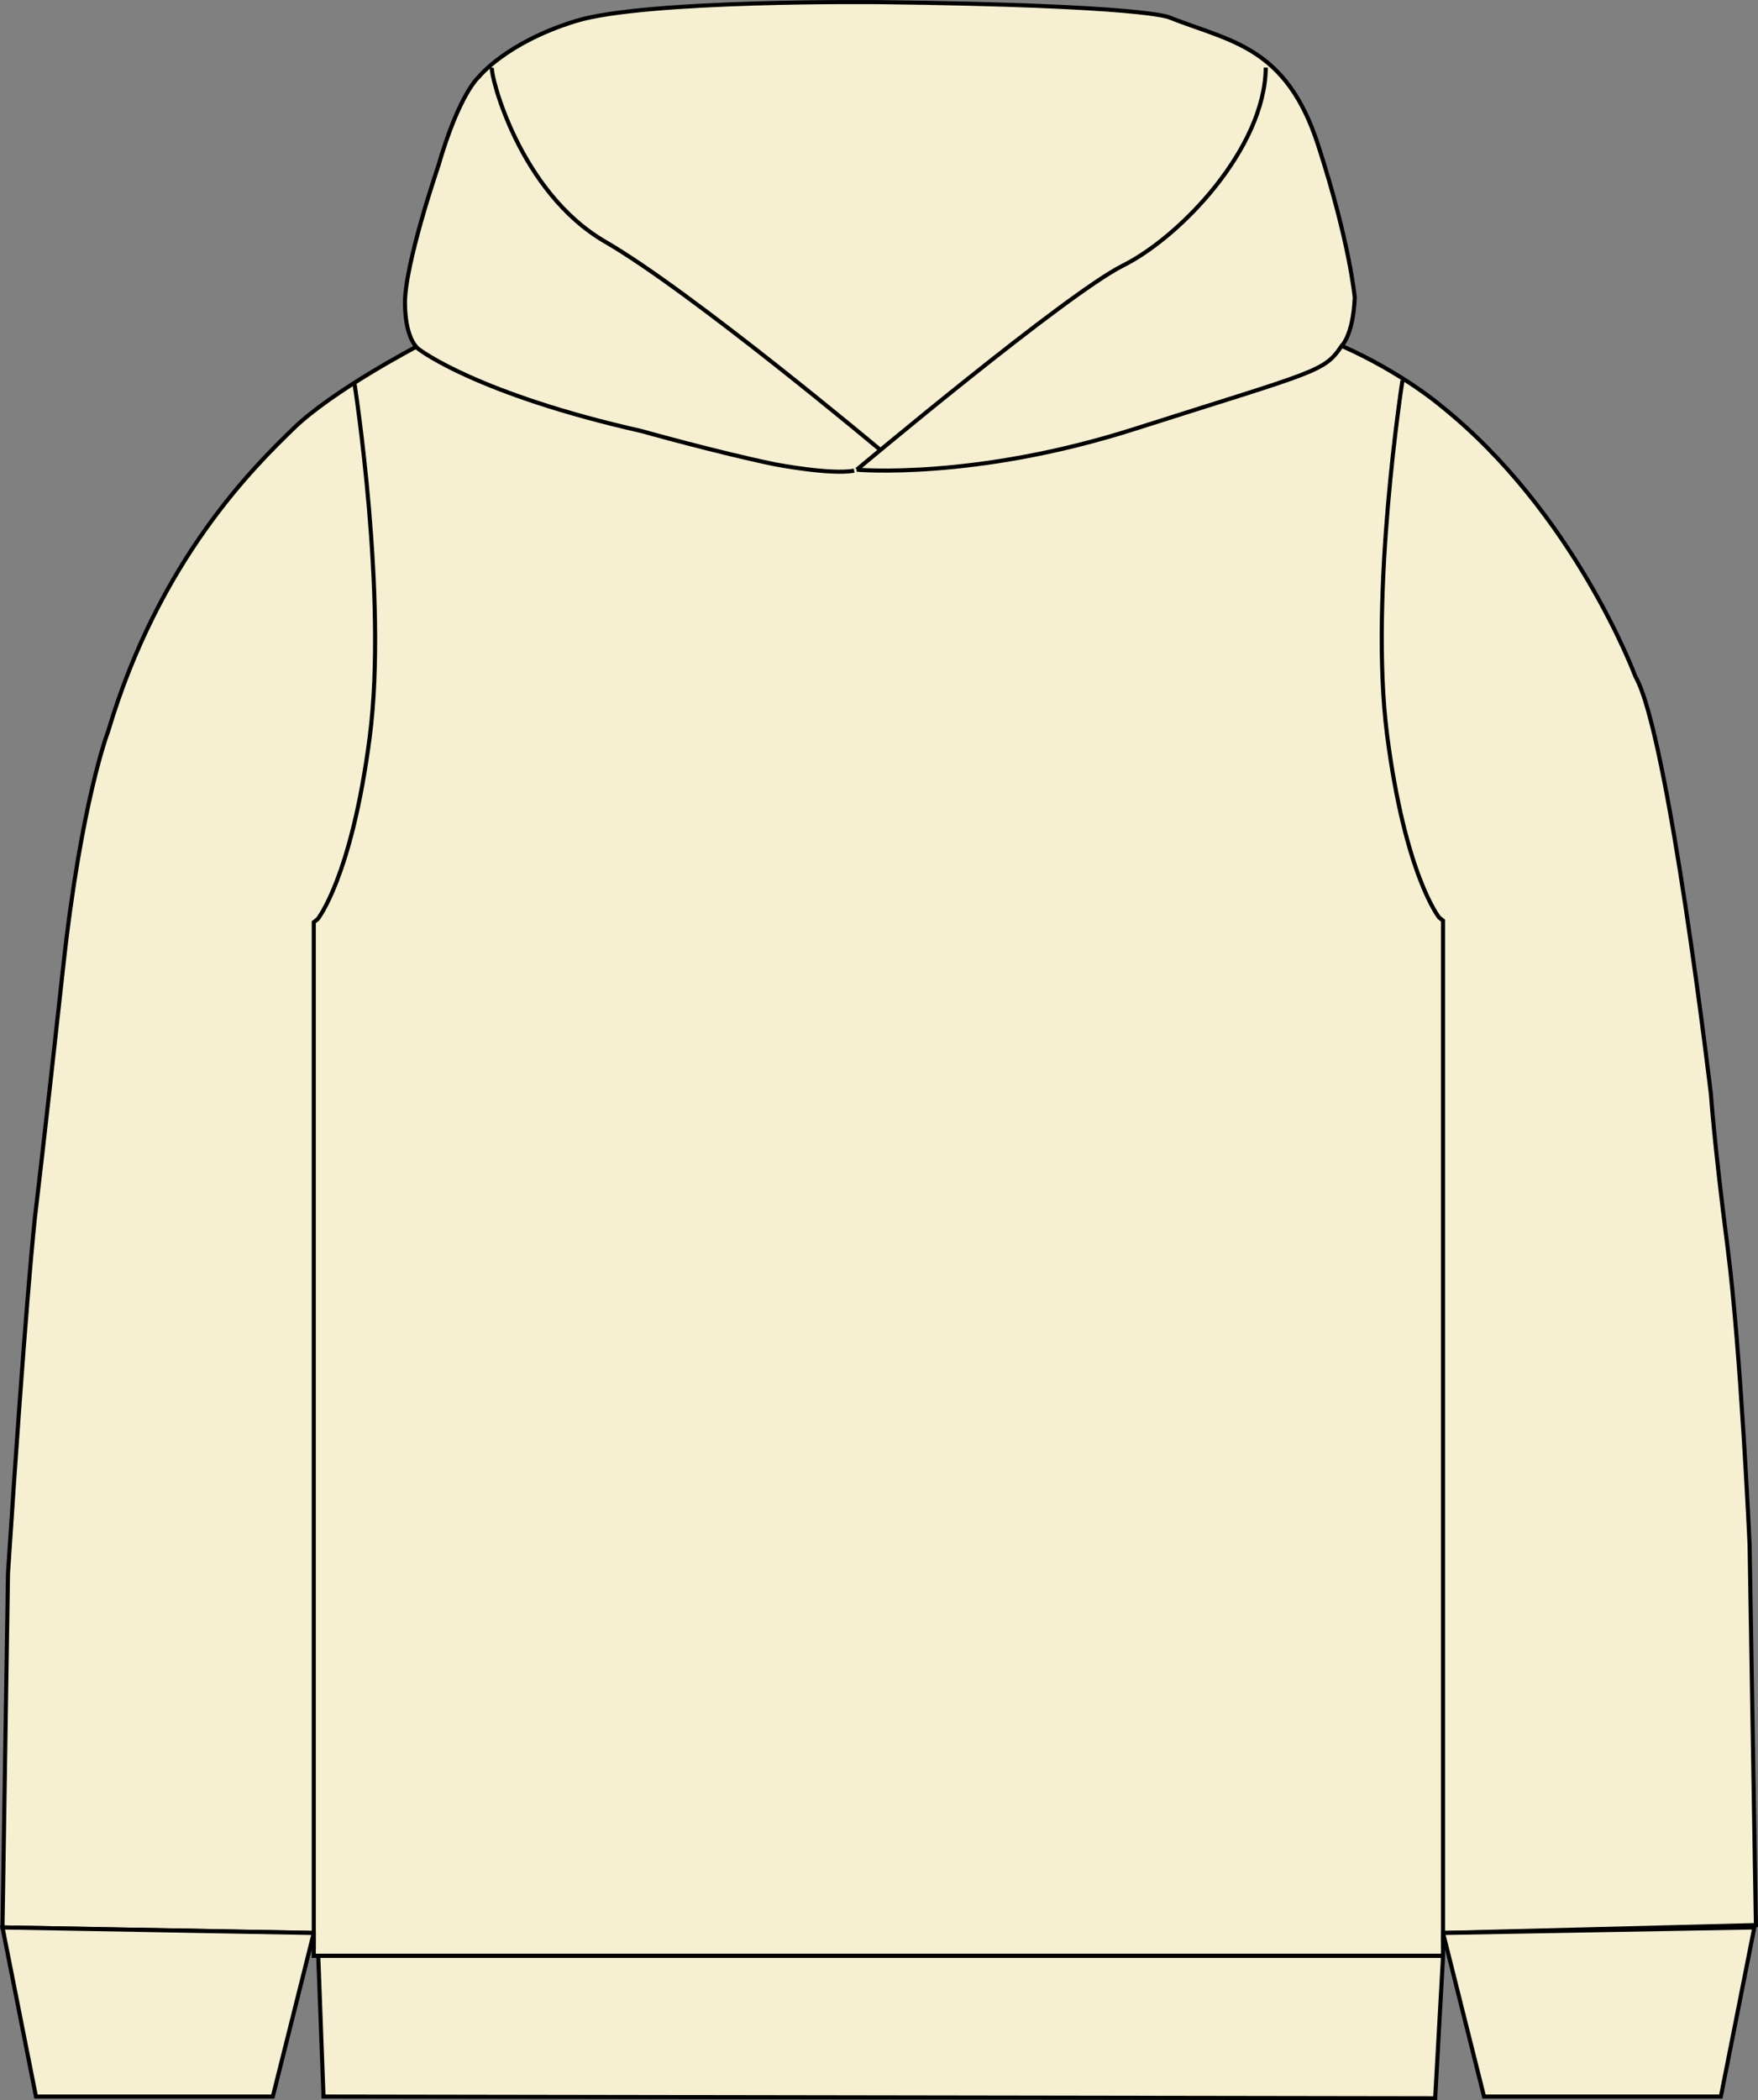 <svg id="Ebene_1" data-name="Ebene 1" xmlns="http://www.w3.org/2000/svg" viewBox="0 0 860.42 1027.5"><rect x="0" y="0" width="860.42" height="1027.5" fill="#808080" stroke="none"/><defs><style>.cls-1{fill:#f6efd2;stroke:#000;stroke-miterlimit:10;stroke-width:2px;}</style></defs><path class="cls-1" d="M733.7,196.24s-41,21.42-60.05,39.93S608,299.94,582.88,384.41c0,0-13.12,33.94-22,115.33s-13.88,123-13.88,123-4.63,42.05-13.12,173.57l-2.7,173.18,152.35,2.7V983.4h552.71V972.22l153.13-3.86-3.09-185.91s-4.24-94.88-10.8-145.79-8.1-74.44-8.1-74.44-20.83-176.91-37-204.68c0,0-29.7-80.35-95.65-132.81,0,0-18.51-15.81-48.08-28.93" transform="translate(-529.97 -26.59)"/><polyline class="cls-1" points="153.57 945.63 146.79 972.68 133.52 1025.66 17.61 1025.66 1.22 942.93 153.57 945.63"/><polygon class="cls-1" points="706.28 956.81 702.42 1026.5 158.33 1025.66 155.76 956.81 706.28 956.81"/><path class="cls-1" d="M949.29,256.36s57.19,5.21,136-19.93c88.71-28.28,92.82-27.77,101.31-40.63,0,0,5.65-5.14,6.42-23.65,0,0-2.31-26.49-18-74.83s-43-50.4-72.77-62.22c0,0-11.29-5.92-141.41-7.46,0,0-115-1.29-149.15,9.26s-47.32,27.25-47.32,27.25-9.51,7.72-20,44c0,0-16.46,48.09-16.2,67.11s7.26,22.5,7.26,22.5,28.16,21.6,108.58,39.73c0,0,37,10.41,65,16.2,0,0,27.57,5.33,39,3.15" transform="translate(-529.97 -26.59)"/><path class="cls-1" d="M1149.47,59.65c-.39,39.73-42,82.93-69.81,96.81s-130.37,99.9-130.37,99.9" transform="translate(-529.97 -26.59)"/><path class="cls-1" d="M960.88,246.73S868.3,169.19,826.25,144.89s-56.31-81.38-55.54-85.24" transform="translate(-529.97 -26.59)"/><path class="cls-1" d="M1216.38,212.68S1200,317.43,1208.87,386.2s25.45,89.23,25.45,89.23l1.93,1.55V979.55" transform="translate(-529.97 -26.59)"/><path class="cls-1" d="M703.42,213.86s16.38,104.6,7.51,173.25-25.46,89.1-25.46,89.1l-1.93,1.54v501.8" transform="translate(-529.97 -26.59)"/><polyline class="cls-1" points="706.28 945.63 858.63 942.93 842.24 1025.66 726.34 1025.66 706.28 945.63"/></svg>
